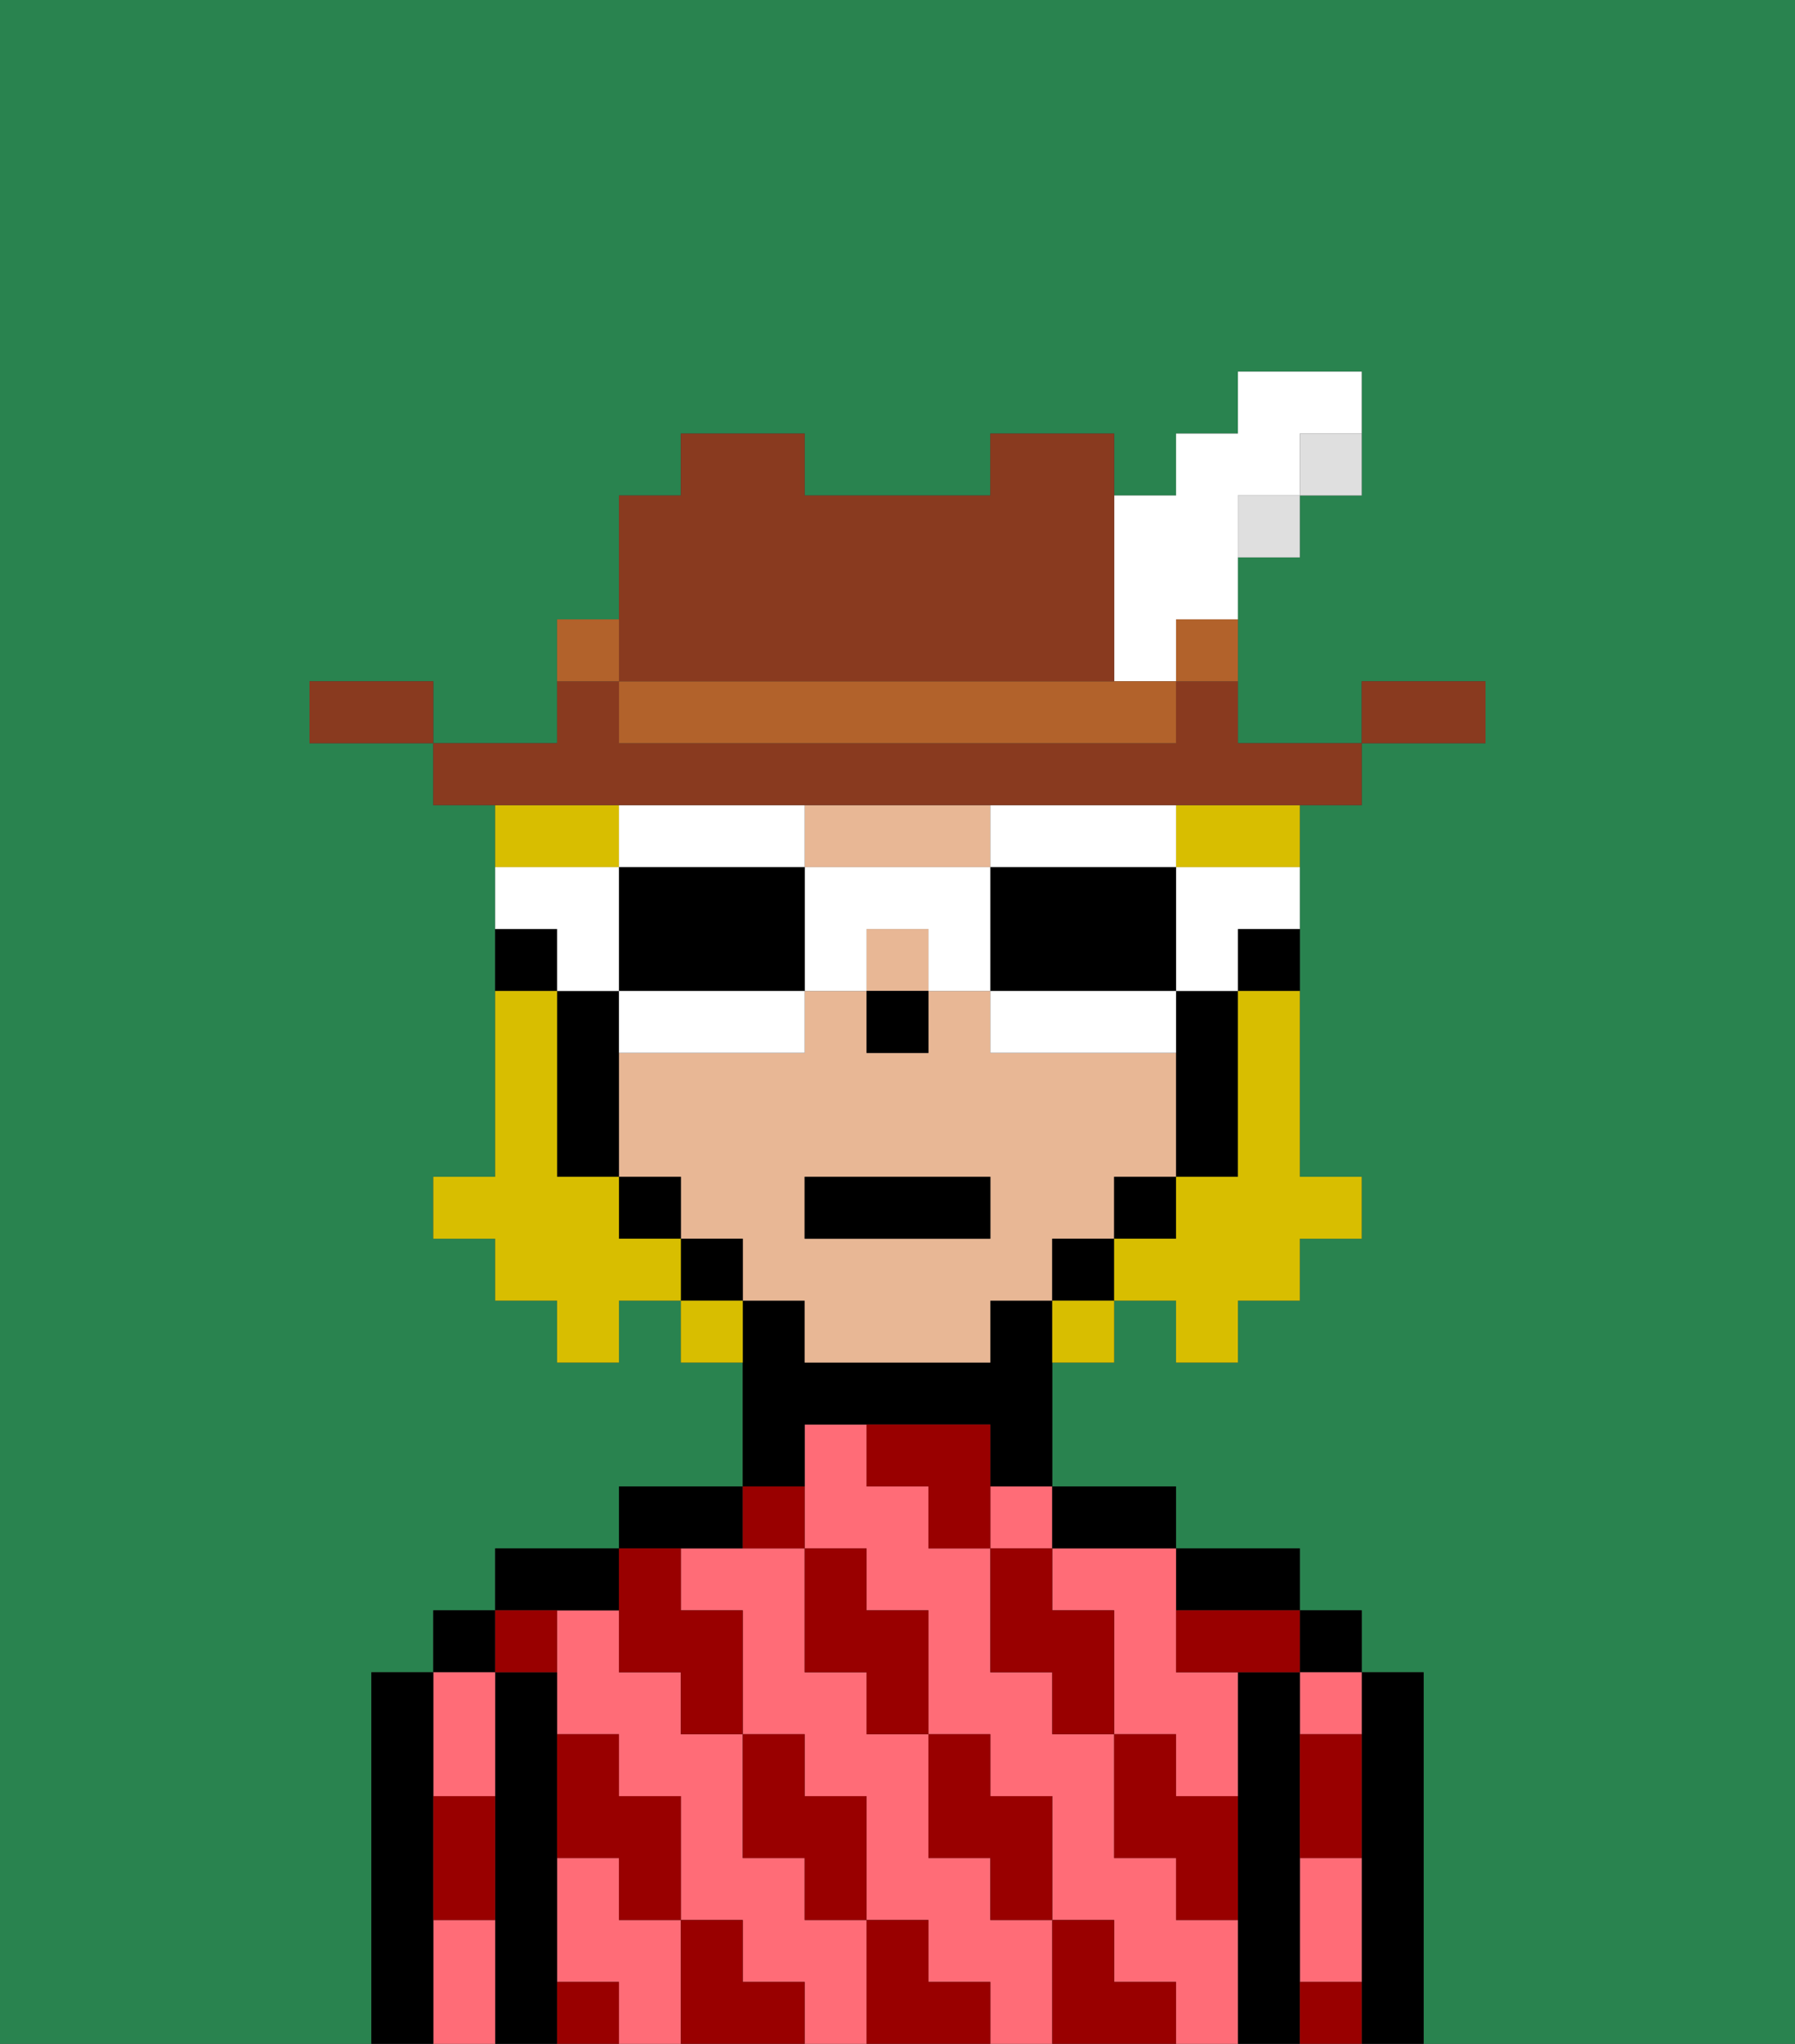 <svg xmlns="http://www.w3.org/2000/svg" viewBox="0 0 29 33"><rect x="0" y="0" width="29" height="33" fill="#333333" stroke="none"/><defs><style>polygon,rect,path{shape-rendering:crispedges;}.la264-1{fill:#29834f;}.la264-2{fill:#000000;}.la264-3{fill:#ff6c77;}.la264-4{fill:#990000;}.la264-5{fill:#e8b795;}.la264-6{fill:#d8be00;}.la264-7{fill:#ffffff;}.la264-8{fill:#893a1f;}.la264-9{fill:#dfdfdf;}.la264-10{fill:#b2622b;}</style></defs><path class="la264-1" d="M0,33H6V27H7V26H8V25h2V24h2V22H11V21H10v1H9V21H8V20H7V19H8V13H7V12H5V11H7v1H9V10h1V8h1V7h2V8h3V7h2V8h1V7h1V6h2V8H21V9H20v3h2V11h2v1H22v1H21v6h1v1H21v1H20v1H19V21H18v1H17v2h2v1h2v1h1v1h1v6h6V0H0Z"/><path class="la264-2" d="M23,27H22v6h1V27Z"/><rect class="la264-2" x="21" y="26" width="1" height="1"/><path class="la264-3" d="M21,28h1V27H21Z"/><path class="la264-3" d="M21,31v1h1V30H21Z"/><path class="la264-2" d="M21,31V27H20v6h1V31Z"/><path class="la264-2" d="M20,26h1V25H19v1Z"/><path class="la264-3" d="M10,31V30H9v2h1v1h1V31Z"/><rect class="la264-3" x="16" y="24" width="1" height="1"/><path class="la264-3" d="M16,31V30H15V28H14V27H13V25H11v1h1v2h1v1h1v2h1v1h1v1h1V31Z"/><path class="la264-3" d="M17,25v1h1v2h1v1h1V27H19V25H17Z"/><path class="la264-3" d="M13,31V30H12V28H11V27H10V26H9v2h1v1h1v2h1v1h1v1h1V31Z"/><path class="la264-3" d="M19,31V30H18V28H17V27H16V25H15V24H14V23H13v2h1v1h1v2h1v1h1v2h1v1h1v1h1V31Z"/><path class="la264-2" d="M18,25h1V24H17v1Z"/><path class="la264-2" d="M13,23h3v1h1V21H16v1H13V21H12v3h1Z"/><path class="la264-2" d="M12,25V24H10v1h2Z"/><path class="la264-2" d="M10,26V25H8v1h2Z"/><path class="la264-2" d="M9,31V27H8v6H9V31Z"/><rect class="la264-2" x="7" y="26" width="1" height="1"/><path class="la264-3" d="M7,31v2H8V31Z"/><path class="la264-3" d="M8,29V27H7v2Z"/><path class="la264-2" d="M7,30V27H6v6H7V30Z"/><path class="la264-4" d="M21,29v1h1V28H21Z"/><path class="la264-4" d="M21,32v1h1V32Z"/><path class="la264-4" d="M19,26v1h2V26H19Z"/><path class="la264-4" d="M19,28H18v2h1v1h1V29H19Z"/><path class="la264-4" d="M17,26V25H16v2h1v1h1V26Z"/><path class="la264-4" d="M18,32V31H17v2h2V32Z"/><path class="la264-4" d="M16,30v1h1V29H16V28H15v2Z"/><path class="la264-4" d="M16,23H14v1h1v1h1V23Z"/><path class="la264-4" d="M14,27v1h1V26H14V25H13v2Z"/><path class="la264-4" d="M15,32V31H14v2h2V32Z"/><path class="la264-4" d="M13,30v1h1V29H13V28H12v2Z"/><path class="la264-4" d="M13,25V24H12v1Z"/><path class="la264-4" d="M10,27h1v1h1V26H11V25H10v2Z"/><path class="la264-4" d="M12,32V31H11v2h2V32Z"/><path class="la264-4" d="M10,30v1h1V29H10V28H9v2Z"/><path class="la264-4" d="M9,32v1h1V32Z"/><path class="la264-4" d="M9,27V26H8v1Z"/><path class="la264-4" d="M7,30v1H8V29H7Z"/><path class="la264-2" d="M20,16h1V15H20Z"/><path class="la264-5" d="M14,14h2V13H13v1Z"/><path class="la264-5" d="M18,20V19h1V17H16V16H15v1H14V16H13v1H10v2h1v1h1v1h1v1h3V21h1V20Zm-2,0H13V19h3Z"/><rect class="la264-5" x="14" y="15" width="1" height="1"/><path class="la264-2" d="M19,18v1h1V16H19v2Z"/><rect class="la264-2" x="18" y="19" width="1" height="1"/><rect class="la264-2" x="17" y="20" width="1" height="1"/><rect class="la264-2" x="11" y="20" width="1" height="1"/><rect class="la264-2" x="10" y="19" width="1" height="1"/><path class="la264-2" d="M10,16H9v3h1V16Z"/><path class="la264-2" d="M9,15H8v1H9Z"/><rect class="la264-2" x="14" y="16" width="1" height="1"/><rect class="la264-2" x="13" y="19" width="3" height="1"/><path class="la264-6" d="M20,17v2H19v1H18v1h1v1h1V21h1V20h1V19H21V16H20Z"/><path class="la264-6" d="M19,14h2V13H19Z"/><path class="la264-6" d="M10,13H8v1h2Z"/><path class="la264-6" d="M10,20V19H9V16H8v3H7v1H8v1H9v1h1V21h1V20Z"/><path class="la264-6" d="M11,21v1h1V21Z"/><path class="la264-6" d="M17,22h1V21H17Z"/><path class="la264-7" d="M19,16h1V15h1V14H19Z"/><path class="la264-7" d="M17,14h2V13H16v1Z"/><path class="la264-2" d="M16,14v2h3V14H16Z"/><path class="la264-7" d="M16,16v1h3V16H16Z"/><path class="la264-7" d="M14,14H13v2h1V15h1v1h1V14Z"/><path class="la264-7" d="M13,14V13H10v1h3Z"/><path class="la264-2" d="M13,16V14H10v2h3Z"/><path class="la264-7" d="M11,17h2V16H10v1Z"/><path class="la264-7" d="M9,16h1V14H8v1H9Z"/><path class="la264-8" d="M24,11H22v1h2Z"/><path class="la264-9" d="M21,8h1V7H21Z"/><path class="la264-8" d="M13,13h9V12H20V11H19v1H10V11H9v1H7v1h6Z"/><rect class="la264-9" x="20" y="8" width="1" height="1"/><path class="la264-10" d="M19,11h1V10H19Z"/><path class="la264-7" d="M18,11h1V10h1V8h1V7h1V6H20V7H19V8H18v3Z"/><path class="la264-10" d="M17,11H10v1h9V11H17Z"/><path class="la264-8" d="M11,11h7V7H16V8H13V7H11V8H10v3Z"/><path class="la264-10" d="M10,10H9v1h1Z"/><path class="la264-8" d="M6,11H5v1H7V11Z"/></svg>